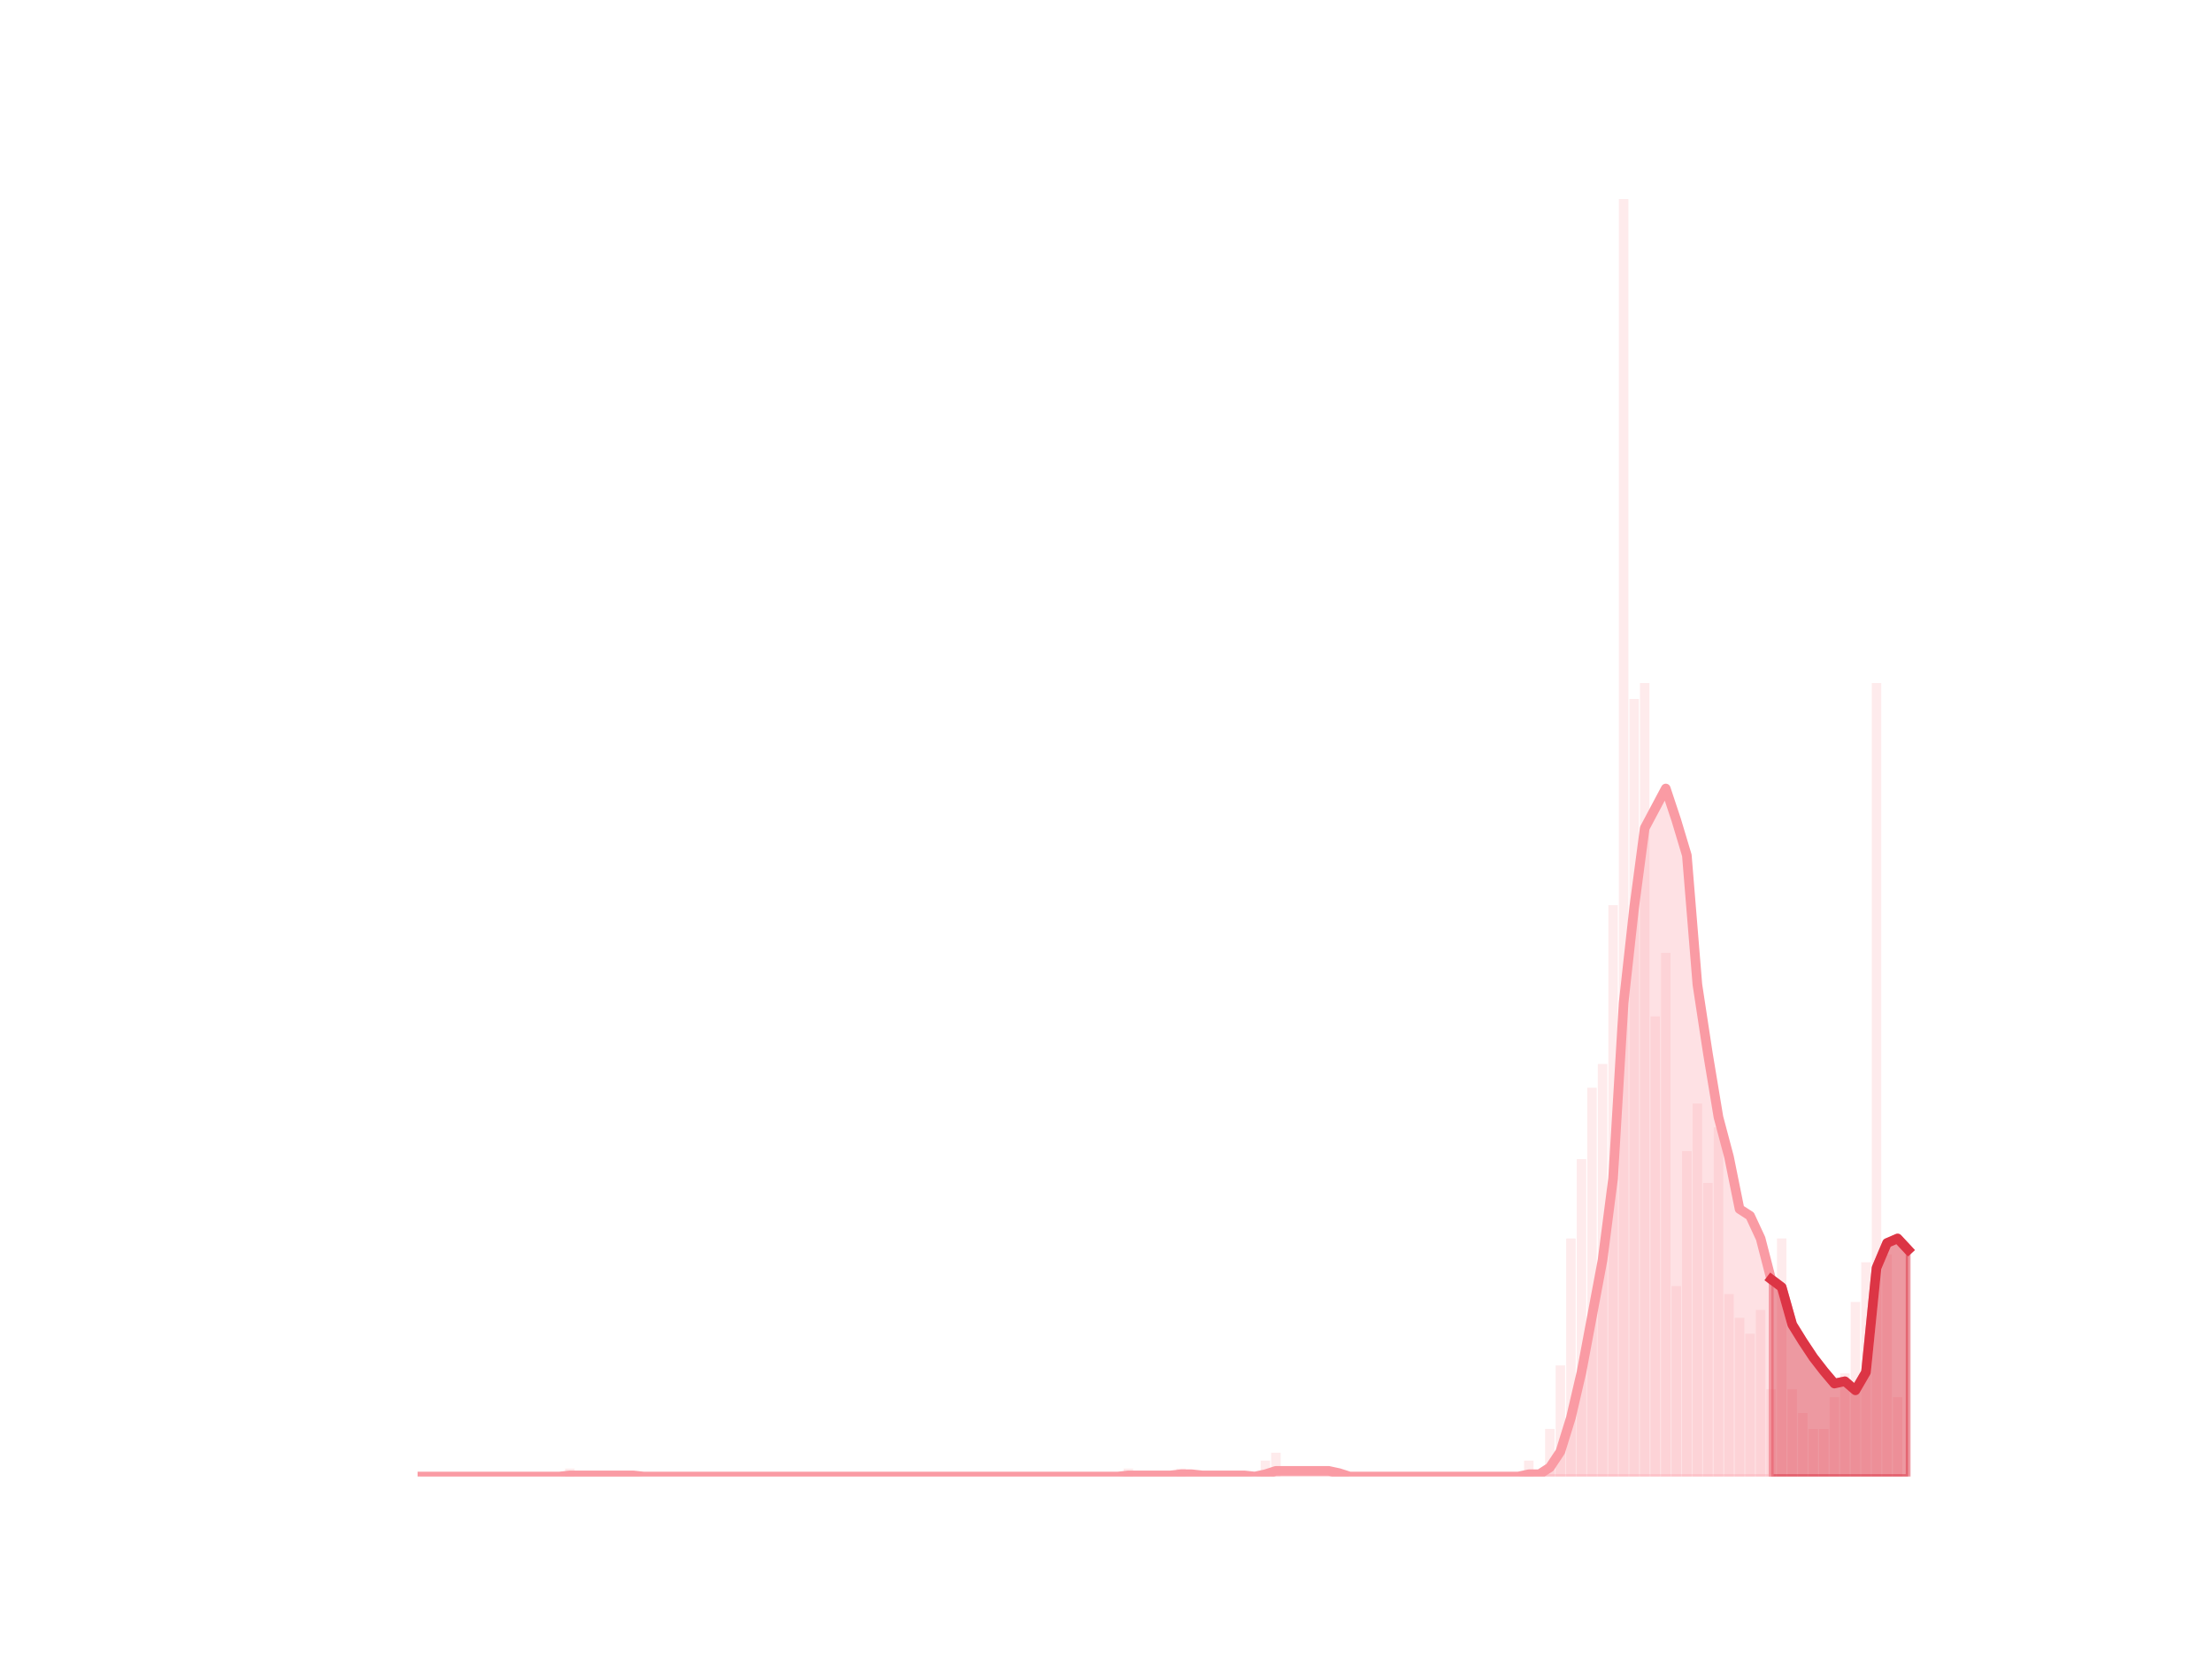 <?xml version="1.0" encoding="utf-8" standalone="no"?>
<!DOCTYPE svg PUBLIC "-//W3C//DTD SVG 1.1//EN"
  "http://www.w3.org/Graphics/SVG/1.1/DTD/svg11.dtd">
<!-- Created with matplotlib (https://matplotlib.org/) -->
<svg height="345.6pt" version="1.1" viewBox="0 0 460.8 345.6" width="460.8pt" xmlns="http://www.w3.org/2000/svg" xmlns:xlink="http://www.w3.org/1999/xlink">
 <defs>
  <style type="text/css">*{stroke-linecap:butt;stroke-linejoin:round;}</style>
 </defs>
 <g id="figure_1">
  <g id="patch_1">
   <path d="M 0 345.6 
L 460.8 345.6 
L 460.8 0 
L 0 0 
z
" style="fill:none;"/>
  </g>
  <g id="axes_1">
   <g id="patch_2">
    <path clip-path="url(#p701fd58fb9)" d="M 73.833 307.584 
L 75.808 307.584 
L 75.808 307.584 
L 73.833 307.584 
z
" style="fill:#fa9ba4;opacity:0.2;"/>
   </g>
   <g id="patch_3">
    <path clip-path="url(#p701fd58fb9)" d="M 76.028 307.584 
L 78.003 307.584 
L 78.003 307.584 
L 76.028 307.584 
z
" style="fill:#fa9ba4;opacity:0.2;"/>
   </g>
   <g id="patch_4">
    <path clip-path="url(#p701fd58fb9)" d="M 78.223 307.584 
L 80.199 307.584 
L 80.199 307.584 
L 78.223 307.584 
z
" style="fill:#fa9ba4;opacity:0.2;"/>
   </g>
   <g id="patch_5">
    <path clip-path="url(#p701fd58fb9)" d="M 80.418 307.584 
L 82.394 307.584 
L 82.394 307.584 
L 80.418 307.584 
z
" style="fill:#fa9ba4;opacity:0.2;"/>
   </g>
   <g id="patch_6">
    <path clip-path="url(#p701fd58fb9)" d="M 82.613 307.584 
L 84.589 307.584 
L 84.589 307.584 
L 82.613 307.584 
z
" style="fill:#fa9ba4;opacity:0.2;"/>
   </g>
   <g id="patch_7">
    <path clip-path="url(#p701fd58fb9)" d="M 84.808 307.584 
L 86.784 307.584 
L 86.784 307.584 
L 84.808 307.584 
z
" style="fill:#fa9ba4;opacity:0.2;"/>
   </g>
   <g id="patch_8">
    <path clip-path="url(#p701fd58fb9)" d="M 87.003 307.584 
L 88.979 307.584 
L 88.979 307.584 
L 87.003 307.584 
z
" style="fill:#fa9ba4;opacity:0.2;"/>
   </g>
   <g id="patch_9">
    <path clip-path="url(#p701fd58fb9)" d="M 89.198 307.584 
L 91.174 307.584 
L 91.174 307.584 
L 89.198 307.584 
z
" style="fill:#fa9ba4;opacity:0.2;"/>
   </g>
   <g id="patch_10">
    <path clip-path="url(#p701fd58fb9)" d="M 91.393 307.584 
L 93.369 307.584 
L 93.369 307.584 
L 91.393 307.584 
z
" style="fill:#fa9ba4;opacity:0.2;"/>
   </g>
   <g id="patch_11">
    <path clip-path="url(#p701fd58fb9)" d="M 93.589 307.584 
L 95.564 307.584 
L 95.564 307.584 
L 93.589 307.584 
z
" style="fill:#fa9ba4;opacity:0.2;"/>
   </g>
   <g id="patch_12">
    <path clip-path="url(#p701fd58fb9)" d="M 95.784 307.584 
L 97.759 307.584 
L 97.759 307.584 
L 95.784 307.584 
z
" style="fill:#fa9ba4;opacity:0.2;"/>
   </g>
   <g id="patch_13">
    <path clip-path="url(#p701fd58fb9)" d="M 97.979 307.584 
L 99.954 307.584 
L 99.954 307.584 
L 97.979 307.584 
z
" style="fill:#fa9ba4;opacity:0.2;"/>
   </g>
   <g id="patch_14">
    <path clip-path="url(#p701fd58fb9)" d="M 100.174 307.584 
L 102.149 307.584 
L 102.149 307.584 
L 100.174 307.584 
z
" style="fill:#fa9ba4;opacity:0.2;"/>
   </g>
   <g id="patch_15">
    <path clip-path="url(#p701fd58fb9)" d="M 102.369 307.584 
L 104.345 307.584 
L 104.345 307.584 
L 102.369 307.584 
z
" style="fill:#fa9ba4;opacity:0.2;"/>
   </g>
   <g id="patch_16">
    <path clip-path="url(#p701fd58fb9)" d="M 104.564 307.584 
L 106.54 307.584 
L 106.54 307.584 
L 104.564 307.584 
z
" style="fill:#fa9ba4;opacity:0.2;"/>
   </g>
   <g id="patch_17">
    <path clip-path="url(#p701fd58fb9)" d="M 106.759 307.584 
L 108.735 307.584 
L 108.735 307.584 
L 106.759 307.584 
z
" style="fill:#fa9ba4;opacity:0.2;"/>
   </g>
   <g id="patch_18">
    <path clip-path="url(#p701fd58fb9)" d="M 108.954 307.584 
L 110.93 307.584 
L 110.93 307.584 
L 108.954 307.584 
z
" style="fill:#fa9ba4;opacity:0.2;"/>
   </g>
   <g id="patch_19">
    <path clip-path="url(#p701fd58fb9)" d="M 111.149 307.584 
L 113.125 307.584 
L 113.125 307.584 
L 111.149 307.584 
z
" style="fill:#fa9ba4;opacity:0.2;"/>
   </g>
   <g id="patch_20">
    <path clip-path="url(#p701fd58fb9)" d="M 113.344 307.584 
L 115.32 307.584 
L 115.32 307.584 
L 113.344 307.584 
z
" style="fill:#fa9ba4;opacity:0.2;"/>
   </g>
   <g id="patch_21">
    <path clip-path="url(#p701fd58fb9)" d="M 115.54 307.584 
L 117.515 307.584 
L 117.515 307.584 
L 115.54 307.584 
z
" style="fill:#fa9ba4;opacity:0.2;"/>
   </g>
   <g id="patch_22">
    <path clip-path="url(#p701fd58fb9)" d="M 117.735 307.584 
L 119.71 307.584 
L 119.71 305.931 
L 117.735 305.931 
z
" style="fill:#fa9ba4;opacity:0.2;"/>
   </g>
   <g id="patch_23">
    <path clip-path="url(#p701fd58fb9)" d="M 119.93 307.584 
L 121.905 307.584 
L 121.905 307.584 
L 119.93 307.584 
z
" style="fill:#fa9ba4;opacity:0.2;"/>
   </g>
   <g id="patch_24">
    <path clip-path="url(#p701fd58fb9)" d="M 122.125 307.584 
L 124.1 307.584 
L 124.1 307.584 
L 122.125 307.584 
z
" style="fill:#fa9ba4;opacity:0.2;"/>
   </g>
   <g id="patch_25">
    <path clip-path="url(#p701fd58fb9)" d="M 124.32 307.584 
L 126.295 307.584 
L 126.295 307.584 
L 124.32 307.584 
z
" style="fill:#fa9ba4;opacity:0.2;"/>
   </g>
   <g id="patch_26">
    <path clip-path="url(#p701fd58fb9)" d="M 126.515 307.584 
L 128.491 307.584 
L 128.491 307.584 
L 126.515 307.584 
z
" style="fill:#fa9ba4;opacity:0.2;"/>
   </g>
   <g id="patch_27">
    <path clip-path="url(#p701fd58fb9)" d="M 128.71 307.584 
L 130.686 307.584 
L 130.686 307.584 
L 128.71 307.584 
z
" style="fill:#fa9ba4;opacity:0.2;"/>
   </g>
   <g id="patch_28">
    <path clip-path="url(#p701fd58fb9)" d="M 130.905 307.584 
L 132.881 307.584 
L 132.881 307.584 
L 130.905 307.584 
z
" style="fill:#fa9ba4;opacity:0.2;"/>
   </g>
   <g id="patch_29">
    <path clip-path="url(#p701fd58fb9)" d="M 133.1 307.584 
L 135.076 307.584 
L 135.076 307.584 
L 133.1 307.584 
z
" style="fill:#fa9ba4;opacity:0.2;"/>
   </g>
   <g id="patch_30">
    <path clip-path="url(#p701fd58fb9)" d="M 135.295 307.584 
L 137.271 307.584 
L 137.271 307.584 
L 135.295 307.584 
z
" style="fill:#fa9ba4;opacity:0.2;"/>
   </g>
   <g id="patch_31">
    <path clip-path="url(#p701fd58fb9)" d="M 137.49 307.584 
L 139.466 307.584 
L 139.466 307.584 
L 137.49 307.584 
z
" style="fill:#fa9ba4;opacity:0.2;"/>
   </g>
   <g id="patch_32">
    <path clip-path="url(#p701fd58fb9)" d="M 139.686 307.584 
L 141.661 307.584 
L 141.661 307.584 
L 139.686 307.584 
z
" style="fill:#fa9ba4;opacity:0.2;"/>
   </g>
   <g id="patch_33">
    <path clip-path="url(#p701fd58fb9)" d="M 141.881 307.584 
L 143.856 307.584 
L 143.856 307.584 
L 141.881 307.584 
z
" style="fill:#fa9ba4;opacity:0.2;"/>
   </g>
   <g id="patch_34">
    <path clip-path="url(#p701fd58fb9)" d="M 144.076 307.584 
L 146.051 307.584 
L 146.051 307.584 
L 144.076 307.584 
z
" style="fill:#fa9ba4;opacity:0.2;"/>
   </g>
   <g id="patch_35">
    <path clip-path="url(#p701fd58fb9)" d="M 146.271 307.584 
L 148.246 307.584 
L 148.246 307.584 
L 146.271 307.584 
z
" style="fill:#fa9ba4;opacity:0.2;"/>
   </g>
   <g id="patch_36">
    <path clip-path="url(#p701fd58fb9)" d="M 148.466 307.584 
L 150.442 307.584 
L 150.442 307.584 
L 148.466 307.584 
z
" style="fill:#fa9ba4;opacity:0.2;"/>
   </g>
   <g id="patch_37">
    <path clip-path="url(#p701fd58fb9)" d="M 150.661 307.584 
L 152.637 307.584 
L 152.637 307.584 
L 150.661 307.584 
z
" style="fill:#fa9ba4;opacity:0.2;"/>
   </g>
   <g id="patch_38">
    <path clip-path="url(#p701fd58fb9)" d="M 152.856 307.584 
L 154.832 307.584 
L 154.832 307.584 
L 152.856 307.584 
z
" style="fill:#fa9ba4;opacity:0.2;"/>
   </g>
   <g id="patch_39">
    <path clip-path="url(#p701fd58fb9)" d="M 155.051 307.584 
L 157.027 307.584 
L 157.027 307.584 
L 155.051 307.584 
z
" style="fill:#fa9ba4;opacity:0.2;"/>
   </g>
   <g id="patch_40">
    <path clip-path="url(#p701fd58fb9)" d="M 157.246 307.584 
L 159.222 307.584 
L 159.222 307.584 
L 157.246 307.584 
z
" style="fill:#fa9ba4;opacity:0.2;"/>
   </g>
   <g id="patch_41">
    <path clip-path="url(#p701fd58fb9)" d="M 159.441 307.584 
L 161.417 307.584 
L 161.417 307.584 
L 159.441 307.584 
z
" style="fill:#fa9ba4;opacity:0.2;"/>
   </g>
   <g id="patch_42">
    <path clip-path="url(#p701fd58fb9)" d="M 161.637 307.584 
L 163.612 307.584 
L 163.612 307.584 
L 161.637 307.584 
z
" style="fill:#fa9ba4;opacity:0.2;"/>
   </g>
   <g id="patch_43">
    <path clip-path="url(#p701fd58fb9)" d="M 163.832 307.584 
L 165.807 307.584 
L 165.807 307.584 
L 163.832 307.584 
z
" style="fill:#fa9ba4;opacity:0.2;"/>
   </g>
   <g id="patch_44">
    <path clip-path="url(#p701fd58fb9)" d="M 166.027 307.584 
L 168.002 307.584 
L 168.002 307.584 
L 166.027 307.584 
z
" style="fill:#fa9ba4;opacity:0.2;"/>
   </g>
   <g id="patch_45">
    <path clip-path="url(#p701fd58fb9)" d="M 168.222 307.584 
L 170.197 307.584 
L 170.197 307.584 
L 168.222 307.584 
z
" style="fill:#fa9ba4;opacity:0.2;"/>
   </g>
   <g id="patch_46">
    <path clip-path="url(#p701fd58fb9)" d="M 170.417 307.584 
L 172.392 307.584 
L 172.392 307.584 
L 170.417 307.584 
z
" style="fill:#fa9ba4;opacity:0.2;"/>
   </g>
   <g id="patch_47">
    <path clip-path="url(#p701fd58fb9)" d="M 172.612 307.584 
L 174.588 307.584 
L 174.588 307.584 
L 172.612 307.584 
z
" style="fill:#fa9ba4;opacity:0.2;"/>
   </g>
   <g id="patch_48">
    <path clip-path="url(#p701fd58fb9)" d="M 174.807 307.584 
L 176.783 307.584 
L 176.783 307.584 
L 174.807 307.584 
z
" style="fill:#fa9ba4;opacity:0.2;"/>
   </g>
   <g id="patch_49">
    <path clip-path="url(#p701fd58fb9)" d="M 177.002 307.584 
L 178.978 307.584 
L 178.978 307.584 
L 177.002 307.584 
z
" style="fill:#fa9ba4;opacity:0.2;"/>
   </g>
   <g id="patch_50">
    <path clip-path="url(#p701fd58fb9)" d="M 179.197 307.584 
L 181.173 307.584 
L 181.173 307.584 
L 179.197 307.584 
z
" style="fill:#fa9ba4;opacity:0.2;"/>
   </g>
   <g id="patch_51">
    <path clip-path="url(#p701fd58fb9)" d="M 181.392 307.584 
L 183.368 307.584 
L 183.368 307.584 
L 181.392 307.584 
z
" style="fill:#fa9ba4;opacity:0.2;"/>
   </g>
   <g id="patch_52">
    <path clip-path="url(#p701fd58fb9)" d="M 183.587 307.584 
L 185.563 307.584 
L 185.563 307.584 
L 183.587 307.584 
z
" style="fill:#fa9ba4;opacity:0.2;"/>
   </g>
   <g id="patch_53">
    <path clip-path="url(#p701fd58fb9)" d="M 185.783 307.584 
L 187.758 307.584 
L 187.758 307.584 
L 185.783 307.584 
z
" style="fill:#fa9ba4;opacity:0.2;"/>
   </g>
   <g id="patch_54">
    <path clip-path="url(#p701fd58fb9)" d="M 187.978 307.584 
L 189.953 307.584 
L 189.953 307.584 
L 187.978 307.584 
z
" style="fill:#fa9ba4;opacity:0.2;"/>
   </g>
   <g id="patch_55">
    <path clip-path="url(#p701fd58fb9)" d="M 190.173 307.584 
L 192.148 307.584 
L 192.148 307.584 
L 190.173 307.584 
z
" style="fill:#fa9ba4;opacity:0.2;"/>
   </g>
   <g id="patch_56">
    <path clip-path="url(#p701fd58fb9)" d="M 192.368 307.584 
L 194.343 307.584 
L 194.343 307.584 
L 192.368 307.584 
z
" style="fill:#fa9ba4;opacity:0.2;"/>
   </g>
   <g id="patch_57">
    <path clip-path="url(#p701fd58fb9)" d="M 194.563 307.584 
L 196.539 307.584 
L 196.539 307.584 
L 194.563 307.584 
z
" style="fill:#fa9ba4;opacity:0.2;"/>
   </g>
   <g id="patch_58">
    <path clip-path="url(#p701fd58fb9)" d="M 196.758 307.584 
L 198.734 307.584 
L 198.734 307.584 
L 196.758 307.584 
z
" style="fill:#fa9ba4;opacity:0.2;"/>
   </g>
   <g id="patch_59">
    <path clip-path="url(#p701fd58fb9)" d="M 198.953 307.584 
L 200.929 307.584 
L 200.929 307.584 
L 198.953 307.584 
z
" style="fill:#fa9ba4;opacity:0.2;"/>
   </g>
   <g id="patch_60">
    <path clip-path="url(#p701fd58fb9)" d="M 201.148 307.584 
L 203.124 307.584 
L 203.124 307.584 
L 201.148 307.584 
z
" style="fill:#fa9ba4;opacity:0.2;"/>
   </g>
   <g id="patch_61">
    <path clip-path="url(#p701fd58fb9)" d="M 203.343 307.584 
L 205.319 307.584 
L 205.319 307.584 
L 203.343 307.584 
z
" style="fill:#fa9ba4;opacity:0.2;"/>
   </g>
   <g id="patch_62">
    <path clip-path="url(#p701fd58fb9)" d="M 205.538 307.584 
L 207.514 307.584 
L 207.514 307.584 
L 205.538 307.584 
z
" style="fill:#fa9ba4;opacity:0.2;"/>
   </g>
   <g id="patch_63">
    <path clip-path="url(#p701fd58fb9)" d="M 207.734 307.584 
L 209.709 307.584 
L 209.709 307.584 
L 207.734 307.584 
z
" style="fill:#fa9ba4;opacity:0.2;"/>
   </g>
   <g id="patch_64">
    <path clip-path="url(#p701fd58fb9)" d="M 209.929 307.584 
L 211.904 307.584 
L 211.904 307.584 
L 209.929 307.584 
z
" style="fill:#fa9ba4;opacity:0.2;"/>
   </g>
   <g id="patch_65">
    <path clip-path="url(#p701fd58fb9)" d="M 212.124 307.584 
L 214.099 307.584 
L 214.099 307.584 
L 212.124 307.584 
z
" style="fill:#fa9ba4;opacity:0.2;"/>
   </g>
   <g id="patch_66">
    <path clip-path="url(#p701fd58fb9)" d="M 214.319 307.584 
L 216.294 307.584 
L 216.294 307.584 
L 214.319 307.584 
z
" style="fill:#fa9ba4;opacity:0.2;"/>
   </g>
   <g id="patch_67">
    <path clip-path="url(#p701fd58fb9)" d="M 216.514 307.584 
L 218.489 307.584 
L 218.489 307.584 
L 216.514 307.584 
z
" style="fill:#fa9ba4;opacity:0.2;"/>
   </g>
   <g id="patch_68">
    <path clip-path="url(#p701fd58fb9)" d="M 218.709 307.584 
L 220.685 307.584 
L 220.685 307.584 
L 218.709 307.584 
z
" style="fill:#fa9ba4;opacity:0.2;"/>
   </g>
   <g id="patch_69">
    <path clip-path="url(#p701fd58fb9)" d="M 220.904 307.584 
L 222.88 307.584 
L 222.88 307.584 
L 220.904 307.584 
z
" style="fill:#fa9ba4;opacity:0.2;"/>
   </g>
   <g id="patch_70">
    <path clip-path="url(#p701fd58fb9)" d="M 223.099 307.584 
L 225.075 307.584 
L 225.075 307.584 
L 223.099 307.584 
z
" style="fill:#fa9ba4;opacity:0.2;"/>
   </g>
   <g id="patch_71">
    <path clip-path="url(#p701fd58fb9)" d="M 225.294 307.584 
L 227.27 307.584 
L 227.27 307.584 
L 225.294 307.584 
z
" style="fill:#fa9ba4;opacity:0.2;"/>
   </g>
   <g id="patch_72">
    <path clip-path="url(#p701fd58fb9)" d="M 227.489 307.584 
L 229.465 307.584 
L 229.465 307.584 
L 227.489 307.584 
z
" style="fill:#fa9ba4;opacity:0.2;"/>
   </g>
   <g id="patch_73">
    <path clip-path="url(#p701fd58fb9)" d="M 229.684 307.584 
L 231.66 307.584 
L 231.66 307.584 
L 229.684 307.584 
z
" style="fill:#fa9ba4;opacity:0.2;"/>
   </g>
   <g id="patch_74">
    <path clip-path="url(#p701fd58fb9)" d="M 231.88 307.584 
L 233.855 307.584 
L 233.855 307.584 
L 231.88 307.584 
z
" style="fill:#fa9ba4;opacity:0.2;"/>
   </g>
   <g id="patch_75">
    <path clip-path="url(#p701fd58fb9)" d="M 234.075 307.584 
L 236.05 307.584 
L 236.05 305.931 
L 234.075 305.931 
z
" style="fill:#fa9ba4;opacity:0.2;"/>
   </g>
   <g id="patch_76">
    <path clip-path="url(#p701fd58fb9)" d="M 236.27 307.584 
L 238.245 307.584 
L 238.245 307.584 
L 236.27 307.584 
z
" style="fill:#fa9ba4;opacity:0.2;"/>
   </g>
   <g id="patch_77">
    <path clip-path="url(#p701fd58fb9)" d="M 238.465 307.584 
L 240.44 307.584 
L 240.44 307.584 
L 238.465 307.584 
z
" style="fill:#fa9ba4;opacity:0.2;"/>
   </g>
   <g id="patch_78">
    <path clip-path="url(#p701fd58fb9)" d="M 240.66 307.584 
L 242.636 307.584 
L 242.636 307.584 
L 240.66 307.584 
z
" style="fill:#fa9ba4;opacity:0.2;"/>
   </g>
   <g id="patch_79">
    <path clip-path="url(#p701fd58fb9)" d="M 242.855 307.584 
L 244.831 307.584 
L 244.831 307.584 
L 242.855 307.584 
z
" style="fill:#fa9ba4;opacity:0.2;"/>
   </g>
   <g id="patch_80">
    <path clip-path="url(#p701fd58fb9)" d="M 245.05 307.584 
L 247.026 307.584 
L 247.026 305.931 
L 245.05 305.931 
z
" style="fill:#fa9ba4;opacity:0.2;"/>
   </g>
   <g id="patch_81">
    <path clip-path="url(#p701fd58fb9)" d="M 247.245 307.584 
L 249.221 307.584 
L 249.221 307.584 
L 247.245 307.584 
z
" style="fill:#fa9ba4;opacity:0.2;"/>
   </g>
   <g id="patch_82">
    <path clip-path="url(#p701fd58fb9)" d="M 249.44 307.584 
L 251.416 307.584 
L 251.416 307.584 
L 249.44 307.584 
z
" style="fill:#fa9ba4;opacity:0.2;"/>
   </g>
   <g id="patch_83">
    <path clip-path="url(#p701fd58fb9)" d="M 251.635 307.584 
L 253.611 307.584 
L 253.611 307.584 
L 251.635 307.584 
z
" style="fill:#fa9ba4;opacity:0.2;"/>
   </g>
   <g id="patch_84">
    <path clip-path="url(#p701fd58fb9)" d="M 253.831 307.584 
L 255.806 307.584 
L 255.806 307.584 
L 253.831 307.584 
z
" style="fill:#fa9ba4;opacity:0.2;"/>
   </g>
   <g id="patch_85">
    <path clip-path="url(#p701fd58fb9)" d="M 256.026 307.584 
L 258.001 307.584 
L 258.001 307.584 
L 256.026 307.584 
z
" style="fill:#fa9ba4;opacity:0.2;"/>
   </g>
   <g id="patch_86">
    <path clip-path="url(#p701fd58fb9)" d="M 258.221 307.584 
L 260.196 307.584 
L 260.196 307.584 
L 258.221 307.584 
z
" style="fill:#fa9ba4;opacity:0.2;"/>
   </g>
   <g id="patch_87">
    <path clip-path="url(#p701fd58fb9)" d="M 260.416 307.584 
L 262.391 307.584 
L 262.391 307.584 
L 260.416 307.584 
z
" style="fill:#fa9ba4;opacity:0.2;"/>
   </g>
   <g id="patch_88">
    <path clip-path="url(#p701fd58fb9)" d="M 262.611 307.584 
L 264.586 307.584 
L 264.586 304.278 
L 262.611 304.278 
z
" style="fill:#fa9ba4;opacity:0.2;"/>
   </g>
   <g id="patch_89">
    <path clip-path="url(#p701fd58fb9)" d="M 264.806 307.584 
L 266.782 307.584 
L 266.782 302.625 
L 264.806 302.625 
z
" style="fill:#fa9ba4;opacity:0.2;"/>
   </g>
   <g id="patch_90">
    <path clip-path="url(#p701fd58fb9)" d="M 267.001 307.584 
L 268.977 307.584 
L 268.977 307.584 
L 267.001 307.584 
z
" style="fill:#fa9ba4;opacity:0.2;"/>
   </g>
   <g id="patch_91">
    <path clip-path="url(#p701fd58fb9)" d="M 269.196 307.584 
L 271.172 307.584 
L 271.172 307.584 
L 269.196 307.584 
z
" style="fill:#fa9ba4;opacity:0.2;"/>
   </g>
   <g id="patch_92">
    <path clip-path="url(#p701fd58fb9)" d="M 271.391 307.584 
L 273.367 307.584 
L 273.367 307.584 
L 271.391 307.584 
z
" style="fill:#fa9ba4;opacity:0.2;"/>
   </g>
   <g id="patch_93">
    <path clip-path="url(#p701fd58fb9)" d="M 273.586 307.584 
L 275.562 307.584 
L 275.562 307.584 
L 273.586 307.584 
z
" style="fill:#fa9ba4;opacity:0.2;"/>
   </g>
   <g id="patch_94">
    <path clip-path="url(#p701fd58fb9)" d="M 275.781 307.584 
L 277.757 307.584 
L 277.757 307.584 
L 275.781 307.584 
z
" style="fill:#fa9ba4;opacity:0.2;"/>
   </g>
   <g id="patch_95">
    <path clip-path="url(#p701fd58fb9)" d="M 277.977 307.584 
L 279.952 307.584 
L 279.952 307.584 
L 277.977 307.584 
z
" style="fill:#fa9ba4;opacity:0.2;"/>
   </g>
   <g id="patch_96">
    <path clip-path="url(#p701fd58fb9)" d="M 280.172 307.584 
L 282.147 307.584 
L 282.147 307.584 
L 280.172 307.584 
z
" style="fill:#fa9ba4;opacity:0.2;"/>
   </g>
   <g id="patch_97">
    <path clip-path="url(#p701fd58fb9)" d="M 282.367 307.584 
L 284.342 307.584 
L 284.342 307.584 
L 282.367 307.584 
z
" style="fill:#fa9ba4;opacity:0.2;"/>
   </g>
   <g id="patch_98">
    <path clip-path="url(#p701fd58fb9)" d="M 284.562 307.584 
L 286.537 307.584 
L 286.537 307.584 
L 284.562 307.584 
z
" style="fill:#fa9ba4;opacity:0.2;"/>
   </g>
   <g id="patch_99">
    <path clip-path="url(#p701fd58fb9)" d="M 286.757 307.584 
L 288.733 307.584 
L 288.733 307.584 
L 286.757 307.584 
z
" style="fill:#fa9ba4;opacity:0.2;"/>
   </g>
   <g id="patch_100">
    <path clip-path="url(#p701fd58fb9)" d="M 288.952 307.584 
L 290.928 307.584 
L 290.928 307.584 
L 288.952 307.584 
z
" style="fill:#fa9ba4;opacity:0.2;"/>
   </g>
   <g id="patch_101">
    <path clip-path="url(#p701fd58fb9)" d="M 291.147 307.584 
L 293.123 307.584 
L 293.123 307.584 
L 291.147 307.584 
z
" style="fill:#fa9ba4;opacity:0.2;"/>
   </g>
   <g id="patch_102">
    <path clip-path="url(#p701fd58fb9)" d="M 293.342 307.584 
L 295.318 307.584 
L 295.318 307.584 
L 293.342 307.584 
z
" style="fill:#fa9ba4;opacity:0.2;"/>
   </g>
   <g id="patch_103">
    <path clip-path="url(#p701fd58fb9)" d="M 295.537 307.584 
L 297.513 307.584 
L 297.513 307.584 
L 295.537 307.584 
z
" style="fill:#fa9ba4;opacity:0.2;"/>
   </g>
   <g id="patch_104">
    <path clip-path="url(#p701fd58fb9)" d="M 297.732 307.584 
L 299.708 307.584 
L 299.708 307.584 
L 297.732 307.584 
z
" style="fill:#fa9ba4;opacity:0.2;"/>
   </g>
   <g id="patch_105">
    <path clip-path="url(#p701fd58fb9)" d="M 299.928 307.584 
L 301.903 307.584 
L 301.903 307.584 
L 299.928 307.584 
z
" style="fill:#fa9ba4;opacity:0.2;"/>
   </g>
   <g id="patch_106">
    <path clip-path="url(#p701fd58fb9)" d="M 302.123 307.584 
L 304.098 307.584 
L 304.098 307.584 
L 302.123 307.584 
z
" style="fill:#fa9ba4;opacity:0.2;"/>
   </g>
   <g id="patch_107">
    <path clip-path="url(#p701fd58fb9)" d="M 304.318 307.584 
L 306.293 307.584 
L 306.293 307.584 
L 304.318 307.584 
z
" style="fill:#fa9ba4;opacity:0.2;"/>
   </g>
   <g id="patch_108">
    <path clip-path="url(#p701fd58fb9)" d="M 306.513 307.584 
L 308.488 307.584 
L 308.488 307.584 
L 306.513 307.584 
z
" style="fill:#fa9ba4;opacity:0.2;"/>
   </g>
   <g id="patch_109">
    <path clip-path="url(#p701fd58fb9)" d="M 308.708 307.584 
L 310.683 307.584 
L 310.683 307.584 
L 308.708 307.584 
z
" style="fill:#fa9ba4;opacity:0.2;"/>
   </g>
   <g id="patch_110">
    <path clip-path="url(#p701fd58fb9)" d="M 310.903 307.584 
L 312.879 307.584 
L 312.879 307.584 
L 310.903 307.584 
z
" style="fill:#fa9ba4;opacity:0.2;"/>
   </g>
   <g id="patch_111">
    <path clip-path="url(#p701fd58fb9)" d="M 313.098 307.584 
L 315.074 307.584 
L 315.074 307.584 
L 313.098 307.584 
z
" style="fill:#fa9ba4;opacity:0.2;"/>
   </g>
   <g id="patch_112">
    <path clip-path="url(#p701fd58fb9)" d="M 315.293 307.584 
L 317.269 307.584 
L 317.269 307.584 
L 315.293 307.584 
z
" style="fill:#fa9ba4;opacity:0.2;"/>
   </g>
   <g id="patch_113">
    <path clip-path="url(#p701fd58fb9)" d="M 317.488 307.584 
L 319.464 307.584 
L 319.464 304.278 
L 317.488 304.278 
z
" style="fill:#fa9ba4;opacity:0.2;"/>
   </g>
   <g id="patch_114">
    <path clip-path="url(#p701fd58fb9)" d="M 319.683 307.584 
L 321.659 307.584 
L 321.659 307.584 
L 319.683 307.584 
z
" style="fill:#fa9ba4;opacity:0.2;"/>
   </g>
   <g id="patch_115">
    <path clip-path="url(#p701fd58fb9)" d="M 321.878 307.584 
L 323.854 307.584 
L 323.854 297.667 
L 321.878 297.667 
z
" style="fill:#fa9ba4;opacity:0.2;"/>
   </g>
   <g id="patch_116">
    <path clip-path="url(#p701fd58fb9)" d="M 324.074 307.584 
L 326.049 307.584 
L 326.049 284.444 
L 324.074 284.444 
z
" style="fill:#fa9ba4;opacity:0.2;"/>
   </g>
   <g id="patch_117">
    <path clip-path="url(#p701fd58fb9)" d="M 326.269 307.584 
L 328.244 307.584 
L 328.244 257.998 
L 326.269 257.998 
z
" style="fill:#fa9ba4;opacity:0.2;"/>
   </g>
   <g id="patch_118">
    <path clip-path="url(#p701fd58fb9)" d="M 328.464 307.584 
L 330.439 307.584 
L 330.439 241.469 
L 328.464 241.469 
z
" style="fill:#fa9ba4;opacity:0.2;"/>
   </g>
   <g id="patch_119">
    <path clip-path="url(#p701fd58fb9)" d="M 330.659 307.584 
L 332.634 307.584 
L 332.634 226.593 
L 330.659 226.593 
z
" style="fill:#fa9ba4;opacity:0.2;"/>
   </g>
   <g id="patch_120">
    <path clip-path="url(#p701fd58fb9)" d="M 332.854 307.584 
L 334.83 307.584 
L 334.83 221.635 
L 332.854 221.635 
z
" style="fill:#fa9ba4;opacity:0.2;"/>
   </g>
   <g id="patch_121">
    <path clip-path="url(#p701fd58fb9)" d="M 335.049 307.584 
L 337.025 307.584 
L 337.025 188.577 
L 335.049 188.577 
z
" style="fill:#fa9ba4;opacity:0.2;"/>
   </g>
   <g id="patch_122">
    <path clip-path="url(#p701fd58fb9)" d="M 337.244 307.584 
L 339.22 307.584 
L 339.22 41.472 
L 337.244 41.472 
z
" style="fill:#fa9ba4;opacity:0.2;"/>
   </g>
   <g id="patch_123">
    <path clip-path="url(#p701fd58fb9)" d="M 339.439 307.584 
L 341.415 307.584 
L 341.415 145.603 
L 339.439 145.603 
z
" style="fill:#fa9ba4;opacity:0.2;"/>
   </g>
   <g id="patch_124">
    <path clip-path="url(#p701fd58fb9)" d="M 341.634 307.584 
L 343.61 307.584 
L 343.61 142.297 
L 341.634 142.297 
z
" style="fill:#fa9ba4;opacity:0.2;"/>
   </g>
   <g id="patch_125">
    <path clip-path="url(#p701fd58fb9)" d="M 343.829 307.584 
L 345.805 307.584 
L 345.805 211.718 
L 343.829 211.718 
z
" style="fill:#fa9ba4;opacity:0.2;"/>
   </g>
   <g id="patch_126">
    <path clip-path="url(#p701fd58fb9)" d="M 346.025 307.584 
L 348 307.584 
L 348 198.495 
L 346.025 198.495 
z
" style="fill:#fa9ba4;opacity:0.2;"/>
   </g>
   <g id="patch_127">
    <path clip-path="url(#p701fd58fb9)" d="M 348.22 307.584 
L 350.195 307.584 
L 350.195 267.915 
L 348.22 267.915 
z
" style="fill:#fa9ba4;opacity:0.2;"/>
   </g>
   <g id="patch_128">
    <path clip-path="url(#p701fd58fb9)" d="M 350.415 307.584 
L 352.39 307.584 
L 352.39 239.816 
L 350.415 239.816 
z
" style="fill:#fa9ba4;opacity:0.2;"/>
   </g>
   <g id="patch_129">
    <path clip-path="url(#p701fd58fb9)" d="M 352.61 307.584 
L 354.585 307.584 
L 354.585 229.899 
L 352.61 229.899 
z
" style="fill:#fa9ba4;opacity:0.2;"/>
   </g>
   <g id="patch_130">
    <path clip-path="url(#p701fd58fb9)" d="M 354.805 307.584 
L 356.78 307.584 
L 356.78 246.428 
L 354.805 246.428 
z
" style="fill:#fa9ba4;opacity:0.2;"/>
   </g>
   <g id="patch_131">
    <path clip-path="url(#p701fd58fb9)" d="M 357 307.584 
L 358.976 307.584 
L 358.976 234.858 
L 357 234.858 
z
" style="fill:#fa9ba4;opacity:0.2;"/>
   </g>
   <g id="patch_132">
    <path clip-path="url(#p701fd58fb9)" d="M 359.195 307.584 
L 361.171 307.584 
L 361.171 269.568 
L 359.195 269.568 
z
" style="fill:#fa9ba4;opacity:0.2;"/>
   </g>
   <g id="patch_133">
    <path clip-path="url(#p701fd58fb9)" d="M 361.39 307.584 
L 363.366 307.584 
L 363.366 274.527 
L 361.39 274.527 
z
" style="fill:#fa9ba4;opacity:0.2;"/>
   </g>
   <g id="patch_134">
    <path clip-path="url(#p701fd58fb9)" d="M 363.585 307.584 
L 365.561 307.584 
L 365.561 277.832 
L 363.585 277.832 
z
" style="fill:#fa9ba4;opacity:0.2;"/>
   </g>
   <g id="patch_135">
    <path clip-path="url(#p701fd58fb9)" d="M 365.78 307.584 
L 367.756 307.584 
L 367.756 272.874 
L 365.78 272.874 
z
" style="fill:#fa9ba4;opacity:0.2;"/>
   </g>
   <g id="patch_136">
    <path clip-path="url(#p701fd58fb9)" d="M 367.975 307.584 
L 369.951 307.584 
L 369.951 289.402 
L 367.975 289.402 
z
" style="fill:#fa9ba4;opacity:0.2;"/>
   </g>
   <g id="patch_137">
    <path clip-path="url(#p701fd58fb9)" d="M 370.171 307.584 
L 372.146 307.584 
L 372.146 257.998 
L 370.171 257.998 
z
" style="fill:#fa9ba4;opacity:0.2;"/>
   </g>
   <g id="patch_138">
    <path clip-path="url(#p701fd58fb9)" d="M 372.366 307.584 
L 374.341 307.584 
L 374.341 289.402 
L 372.366 289.402 
z
" style="fill:#fa9ba4;opacity:0.2;"/>
   </g>
   <g id="patch_139">
    <path clip-path="url(#p701fd58fb9)" d="M 374.561 307.584 
L 376.536 307.584 
L 376.536 294.361 
L 374.561 294.361 
z
" style="fill:#fa9ba4;opacity:0.2;"/>
   </g>
   <g id="patch_140">
    <path clip-path="url(#p701fd58fb9)" d="M 376.756 307.584 
L 378.731 307.584 
L 378.731 297.667 
L 376.756 297.667 
z
" style="fill:#fa9ba4;opacity:0.2;"/>
   </g>
   <g id="patch_141">
    <path clip-path="url(#p701fd58fb9)" d="M 378.951 307.584 
L 380.927 307.584 
L 380.927 297.667 
L 378.951 297.667 
z
" style="fill:#fa9ba4;opacity:0.2;"/>
   </g>
   <g id="patch_142">
    <path clip-path="url(#p701fd58fb9)" d="M 381.146 307.584 
L 383.122 307.584 
L 383.122 291.055 
L 381.146 291.055 
z
" style="fill:#fa9ba4;opacity:0.2;"/>
   </g>
   <g id="patch_143">
    <path clip-path="url(#p701fd58fb9)" d="M 383.341 307.584 
L 385.317 307.584 
L 385.317 286.097 
L 383.341 286.097 
z
" style="fill:#fa9ba4;opacity:0.2;"/>
   </g>
   <g id="patch_144">
    <path clip-path="url(#p701fd58fb9)" d="M 385.536 307.584 
L 387.512 307.584 
L 387.512 271.221 
L 385.536 271.221 
z
" style="fill:#fa9ba4;opacity:0.2;"/>
   </g>
   <g id="patch_145">
    <path clip-path="url(#p701fd58fb9)" d="M 387.731 307.584 
L 389.707 307.584 
L 389.707 262.957 
L 387.731 262.957 
z
" style="fill:#fa9ba4;opacity:0.2;"/>
   </g>
   <g id="patch_146">
    <path clip-path="url(#p701fd58fb9)" d="M 389.926 307.584 
L 391.902 307.584 
L 391.902 142.297 
L 389.926 142.297 
z
" style="fill:#fa9ba4;opacity:0.2;"/>
   </g>
   <g id="patch_147">
    <path clip-path="url(#p701fd58fb9)" d="M 392.121 307.584 
L 394.097 307.584 
L 394.097 261.304 
L 392.121 261.304 
z
" style="fill:#fa9ba4;opacity:0.2;"/>
   </g>
   <g id="patch_148">
    <path clip-path="url(#p701fd58fb9)" d="M 394.317 307.584 
L 396.292 307.584 
L 396.292 291.055 
L 394.317 291.055 
z
" style="fill:#fa9ba4;opacity:0.2;"/>
   </g>
   <g id="patch_149">
    <path clip-path="url(#p701fd58fb9)" d="M 396.512 307.584 
L 398.487 307.584 
L 398.487 307.584 
L 396.512 307.584 
z
" style="fill:#fa9ba4;opacity:0.2;"/>
   </g>
   <g id="matplotlib.axis_1"/>
   <g id="matplotlib.axis_2"/>
   <g id="PolyCollection_1">
    <defs>
     <path d="M 368.963 -79.102 
L 368.963 -38.016 
L 371.158 -38.016 
L 373.353 -38.016 
L 375.549 -38.016 
L 377.744 -38.016 
L 379.939 -38.016 
L 382.134 -38.016 
L 384.329 -38.016 
L 386.524 -38.016 
L 388.719 -38.016 
L 390.914 -38.016 
L 393.109 -38.016 
L 395.304 -38.016 
L 397.499 -38.016 
L 397.499 -85.241 
L 397.499 -85.241 
L 395.304 -87.602 
L 393.109 -86.658 
L 390.914 -81.463 
L 388.719 -59.739 
L 386.524 -55.961 
L 384.329 -57.85 
L 382.134 -57.378 
L 379.939 -59.976 
L 377.744 -62.809 
L 375.549 -66.115 
L 373.353 -69.657 
L 371.158 -77.449 
L 368.963 -79.102 
z
" id="m98d6368125" style="stroke:#dc3545;stroke-opacity:0.5;"/>
    </defs>
    <g clip-path="url(#p701fd58fb9)">
     <use style="fill:#dc3545;fill-opacity:0.5;stroke:#dc3545;stroke-opacity:0.5;" x="0" xlink:href="#m98d6368125" y="345.6"/>
    </g>
   </g>
   <g id="PolyCollection_2">
    <defs>
     <path d="M 87.991 -38.016 
L 87.991 -38.016 
L 90.186 -38.016 
L 92.381 -38.016 
L 94.576 -38.016 
L 96.771 -38.016 
L 98.967 -38.016 
L 101.162 -38.016 
L 103.357 -38.016 
L 105.552 -38.016 
L 107.747 -38.016 
L 109.942 -38.016 
L 112.137 -38.016 
L 114.332 -38.016 
L 116.527 -38.016 
L 118.722 -38.016 
L 120.918 -38.016 
L 123.113 -38.016 
L 125.308 -38.016 
L 127.503 -38.016 
L 129.698 -38.016 
L 131.893 -38.016 
L 134.088 -38.016 
L 136.283 -38.016 
L 138.478 -38.016 
L 140.673 -38.016 
L 142.868 -38.016 
L 145.064 -38.016 
L 147.259 -38.016 
L 149.454 -38.016 
L 151.649 -38.016 
L 153.844 -38.016 
L 156.039 -38.016 
L 158.234 -38.016 
L 160.429 -38.016 
L 162.624 -38.016 
L 164.819 -38.016 
L 167.015 -38.016 
L 169.21 -38.016 
L 171.405 -38.016 
L 173.6 -38.016 
L 175.795 -38.016 
L 177.99 -38.016 
L 180.185 -38.016 
L 182.38 -38.016 
L 184.575 -38.016 
L 186.77 -38.016 
L 188.965 -38.016 
L 191.161 -38.016 
L 193.356 -38.016 
L 195.551 -38.016 
L 197.746 -38.016 
L 199.941 -38.016 
L 202.136 -38.016 
L 204.331 -38.016 
L 206.526 -38.016 
L 208.721 -38.016 
L 210.916 -38.016 
L 213.112 -38.016 
L 215.307 -38.016 
L 217.502 -38.016 
L 219.697 -38.016 
L 221.892 -38.016 
L 224.087 -38.016 
L 226.282 -38.016 
L 228.477 -38.016 
L 230.672 -38.016 
L 232.867 -38.016 
L 235.062 -38.016 
L 237.258 -38.016 
L 239.453 -38.016 
L 241.648 -38.016 
L 243.843 -38.016 
L 246.038 -38.016 
L 248.233 -38.016 
L 250.428 -38.016 
L 252.623 -38.016 
L 254.818 -38.016 
L 257.013 -38.016 
L 259.208 -38.016 
L 261.404 -38.016 
L 263.599 -38.016 
L 265.794 -38.016 
L 267.989 -38.016 
L 270.184 -38.016 
L 272.379 -38.016 
L 274.574 -38.016 
L 276.769 -38.016 
L 278.964 -38.016 
L 281.159 -38.016 
L 283.355 -38.016 
L 285.55 -38.016 
L 287.745 -38.016 
L 289.94 -38.016 
L 292.135 -38.016 
L 294.33 -38.016 
L 296.525 -38.016 
L 298.72 -38.016 
L 300.915 -38.016 
L 303.11 -38.016 
L 305.305 -38.016 
L 307.501 -38.016 
L 309.696 -38.016 
L 311.891 -38.016 
L 314.086 -38.016 
L 316.281 -38.016 
L 318.476 -38.016 
L 320.671 -38.016 
L 322.866 -38.016 
L 325.061 -38.016 
L 327.256 -38.016 
L 329.452 -38.016 
L 331.647 -38.016 
L 333.842 -38.016 
L 336.037 -38.016 
L 338.232 -38.016 
L 340.427 -38.016 
L 342.622 -38.016 
L 344.817 -38.016 
L 347.012 -38.016 
L 349.207 -38.016 
L 351.402 -38.016 
L 353.598 -38.016 
L 355.793 -38.016 
L 357.988 -38.016 
L 360.183 -38.016 
L 362.378 -38.016 
L 364.573 -38.016 
L 366.768 -38.016 
L 368.963 -38.016 
L 368.963 -79.102 
L 368.963 -79.102 
L 366.768 -87.602 
L 364.573 -92.325 
L 362.378 -93.741 
L 360.183 -104.603 
L 357.988 -112.867 
L 355.793 -126.09 
L 353.598 -140.494 
L 351.402 -167.412 
L 349.207 -174.732 
L 347.012 -181.343 
L 344.817 -177.329 
L 342.622 -173.079 
L 340.427 -156.55 
L 338.232 -136.716 
L 336.037 -100.117 
L 333.842 -83.116 
L 331.647 -71.31 
L 329.452 -59.739 
L 327.256 -50.294 
L 325.061 -43.211 
L 322.866 -39.905 
L 320.671 -38.488 
L 318.476 -38.488 
L 316.281 -38.016 
L 314.086 -38.016 
L 311.891 -38.016 
L 309.696 -38.016 
L 307.501 -38.016 
L 305.305 -38.016 
L 303.11 -38.016 
L 300.915 -38.016 
L 298.72 -38.016 
L 296.525 -38.016 
L 294.33 -38.016 
L 292.135 -38.016 
L 289.94 -38.016 
L 287.745 -38.016 
L 285.55 -38.016 
L 283.355 -38.016 
L 281.159 -38.016 
L 278.964 -38.724 
L 276.769 -39.197 
L 274.574 -39.197 
L 272.379 -39.197 
L 270.184 -39.197 
L 267.989 -39.197 
L 265.794 -39.197 
L 263.599 -38.488 
L 261.404 -38.016 
L 259.208 -38.252 
L 257.013 -38.252 
L 254.818 -38.252 
L 252.623 -38.252 
L 250.428 -38.252 
L 248.233 -38.488 
L 246.038 -38.488 
L 243.843 -38.252 
L 241.648 -38.252 
L 239.453 -38.252 
L 237.258 -38.252 
L 235.062 -38.252 
L 232.867 -38.016 
L 230.672 -38.016 
L 228.477 -38.016 
L 226.282 -38.016 
L 224.087 -38.016 
L 221.892 -38.016 
L 219.697 -38.016 
L 217.502 -38.016 
L 215.307 -38.016 
L 213.112 -38.016 
L 210.916 -38.016 
L 208.721 -38.016 
L 206.526 -38.016 
L 204.331 -38.016 
L 202.136 -38.016 
L 199.941 -38.016 
L 197.746 -38.016 
L 195.551 -38.016 
L 193.356 -38.016 
L 191.161 -38.016 
L 188.965 -38.016 
L 186.77 -38.016 
L 184.575 -38.016 
L 182.38 -38.016 
L 180.185 -38.016 
L 177.99 -38.016 
L 175.795 -38.016 
L 173.6 -38.016 
L 171.405 -38.016 
L 169.21 -38.016 
L 167.015 -38.016 
L 164.819 -38.016 
L 162.624 -38.016 
L 160.429 -38.016 
L 158.234 -38.016 
L 156.039 -38.016 
L 153.844 -38.016 
L 151.649 -38.016 
L 149.454 -38.016 
L 147.259 -38.016 
L 145.064 -38.016 
L 142.868 -38.016 
L 140.673 -38.016 
L 138.478 -38.016 
L 136.283 -38.016 
L 134.088 -38.016 
L 131.893 -38.252 
L 129.698 -38.252 
L 127.503 -38.252 
L 125.308 -38.252 
L 123.113 -38.252 
L 120.918 -38.252 
L 118.722 -38.252 
L 116.527 -38.016 
L 114.332 -38.016 
L 112.137 -38.016 
L 109.942 -38.016 
L 107.747 -38.016 
L 105.552 -38.016 
L 103.357 -38.016 
L 101.162 -38.016 
L 98.967 -38.016 
L 96.771 -38.016 
L 94.576 -38.016 
L 92.381 -38.016 
L 90.186 -38.016 
L 87.991 -38.016 
z
" id="m0129f7adb5" style="stroke:#fa9ba4;stroke-opacity:0.3;"/>
    </defs>
    <g clip-path="url(#p701fd58fb9)">
     <use style="fill:#fa9ba4;fill-opacity:0.3;stroke:#fa9ba4;stroke-opacity:0.3;" x="0" xlink:href="#m0129f7adb5" y="345.6"/>
    </g>
   </g>
   <g id="line2d_1">
    <path clip-path="url(#p701fd58fb9)" d="M 87.991 307.584 
L 116.527 307.584 
L 118.722 307.348 
L 131.893 307.348 
L 134.088 307.584 
L 232.867 307.584 
L 235.062 307.348 
L 243.843 307.348 
L 246.038 307.112 
L 248.233 307.112 
L 250.428 307.348 
L 259.208 307.348 
L 261.404 307.584 
L 263.599 307.112 
L 265.794 306.403 
L 276.769 306.403 
L 278.964 306.876 
L 281.159 307.584 
L 316.281 307.584 
L 318.476 307.112 
L 320.671 307.112 
L 322.866 305.695 
L 325.061 302.389 
L 327.256 295.306 
L 329.452 285.861 
L 333.842 262.484 
L 336.037 245.483 
L 338.232 208.884 
L 340.427 189.05 
L 342.622 172.521 
L 347.012 164.257 
L 349.207 170.868 
L 351.402 178.188 
L 353.598 205.106 
L 355.793 219.51 
L 357.988 232.733 
L 360.183 240.997 
L 362.378 251.859 
L 364.573 253.275 
L 366.768 257.998 
L 368.963 266.498 
L 371.158 268.151 
L 373.353 275.943 
L 375.549 279.485 
L 377.744 282.791 
L 379.939 285.624 
L 382.134 288.222 
L 384.329 287.75 
L 386.524 289.639 
L 388.719 285.861 
L 390.914 264.137 
L 393.109 258.942 
L 395.304 257.998 
L 397.499 260.359 
L 397.499 260.359 
" style="fill:none;stroke:#fa9ba4;stroke-linecap:square;stroke-width:2;"/>
   </g>
   <g id="line2d_2">
    <path clip-path="url(#p701fd58fb9)" d="M 368.963 266.498 
L 371.158 268.151 
L 373.353 275.943 
L 375.549 279.485 
L 377.744 282.791 
L 379.939 285.624 
L 382.134 288.222 
L 384.329 287.75 
L 386.524 289.639 
L 388.719 285.861 
L 390.914 264.137 
L 393.109 258.942 
L 395.304 257.998 
L 397.499 260.359 
" style="fill:none;stroke:#dc3545;stroke-linecap:square;stroke-width:2;"/>
   </g>
  </g>
 </g>
 <defs>
  <clipPath id="p701fd58fb9">
   <rect height="266.112" width="357.12" x="57.6" y="41.472"/>
  </clipPath>
 </defs>
</svg>
